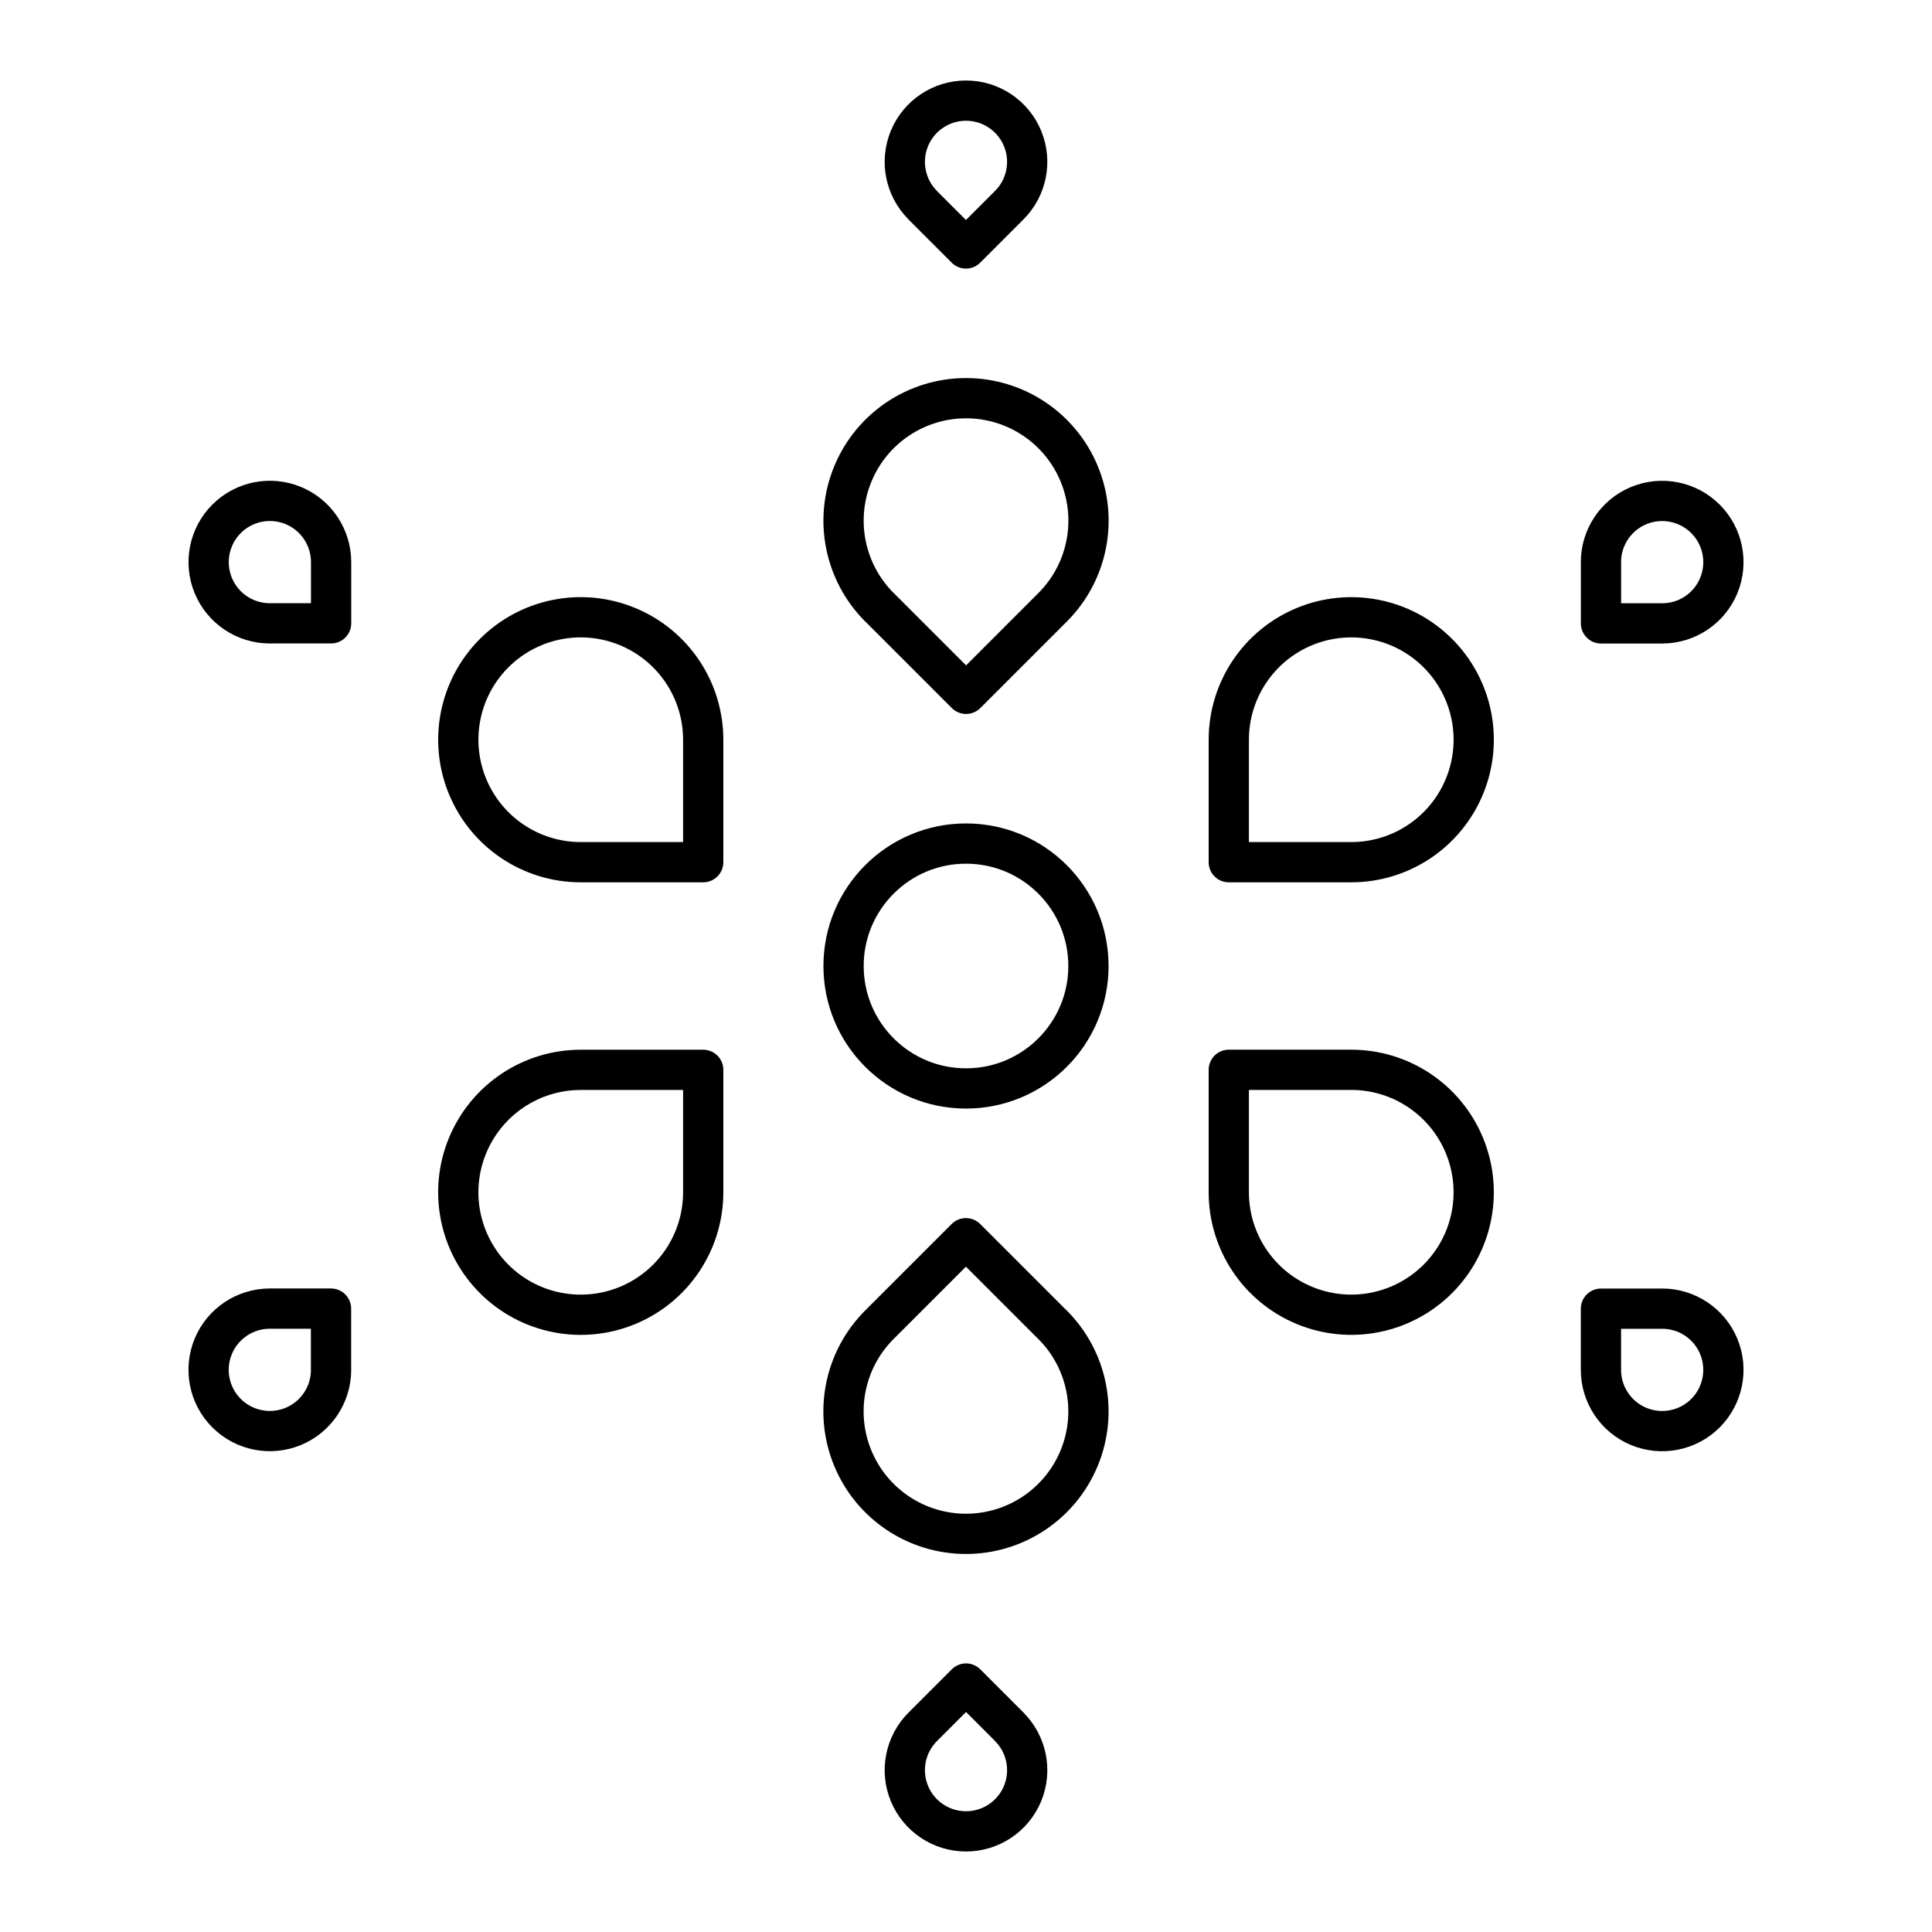<?xml version="1.0" encoding="UTF-8"?><svg id="a" xmlns="http://www.w3.org/2000/svg" viewBox="0 0 48 48"><defs><style>.b{fill:none;stroke:#000;stroke-linecap:round;stroke-linejoin:round;}</style></defs><circle class="b" cx="24" cy="24" r="3.042"/><path class="b" d="M21.849,15.087c-.87-.87-1.131-2.179-.659-3.316.471-1.137,1.58-1.878,2.811-1.878s2.34.741,2.811,1.878c.471,1.137.211,2.446-.659,3.316l-2.151,2.151-2.151-2.151Z"/><path class="b" d="M22.925,5.097c-.435-.435-.565-1.089-.33-1.658.235-.568.79-.939,1.405-.939.615,0,1.17.371,1.405.939.235.568.105,1.223-.33,1.658l-1.076,1.076-1.076-1.076Z"/><path class="b" d="M14.429,21.421c-1.231,0-2.34-.741-2.811-1.878-.471-1.137-.211-2.446.659-3.316s2.179-1.131,3.316-.659c1.137.471,1.878,1.58,1.878,2.811v3.042h-3.042Z"/><path class="b" d="M6.704,15.487c-.615,0-1.17-.371-1.405-.939-.235-.568-.105-1.223.33-1.658s1.089-.565,1.658-.33c.568.235.939.79.939,1.405v1.521h-1.521Z"/><path class="b" d="M17.471,29.622c0,1.231-.741,2.34-1.878,2.811-1.137.471-2.446.211-3.316-.659-.87-.87-1.131-2.179-.659-3.316.471-1.137,1.58-1.878,2.811-1.878h3.042v3.043Z"/><path class="b" d="M8.225,34.034c0,.615-.371,1.17-.939,1.405-.568.235-1.223.105-1.658-.33s-.565-1.089-.33-1.658c.235-.568.79-.939,1.405-.939h1.521v1.521Z"/><path class="b" d="M26.151,32.914c.87.87,1.131,2.179.659,3.316-.471,1.137-1.58,1.878-2.811,1.878s-2.34-.741-2.811-1.878c-.471-1.137-.211-2.446.659-3.316l2.151-2.151,2.151,2.151Z"/><path class="b" d="M25.075,42.903c.435.435.565,1.089.33,1.658-.235.568-.79.939-1.405.939s-1.17-.371-1.405-.939c-.235-.568-.105-1.223.33-1.658l1.076-1.076,1.076,1.076Z"/><path class="b" d="M33.571,26.579c1.231,0,2.34.741,2.811,1.878.471,1.137.211,2.446-.659,3.316-.87.87-2.179,1.131-3.316.659-1.137-.471-1.878-1.58-1.878-2.811v-3.042h3.042Z"/><path class="b" d="M41.297,32.513c.615,0,1.17.371,1.405.939.235.568.105,1.223-.33,1.658s-1.089.565-1.658.33c-.568-.235-.939-.79-.939-1.405v-1.521h1.521Z"/><path class="b" d="M30.529,18.379c0-1.231.741-2.34,1.878-2.811,1.137-.471,2.446-.211,3.316.659.87.87,1.131,2.179.659,3.316-.471,1.137-1.58,1.878-2.811,1.878h-3.042v-3.043Z"/><path class="b" d="M39.775,13.966c0-.615.371-1.17.939-1.405.568-.235,1.223-.105,1.658.33s.565,1.089.33,1.658c-.235.568-.79.939-1.405.939h-1.521v-1.521Z"/></svg>